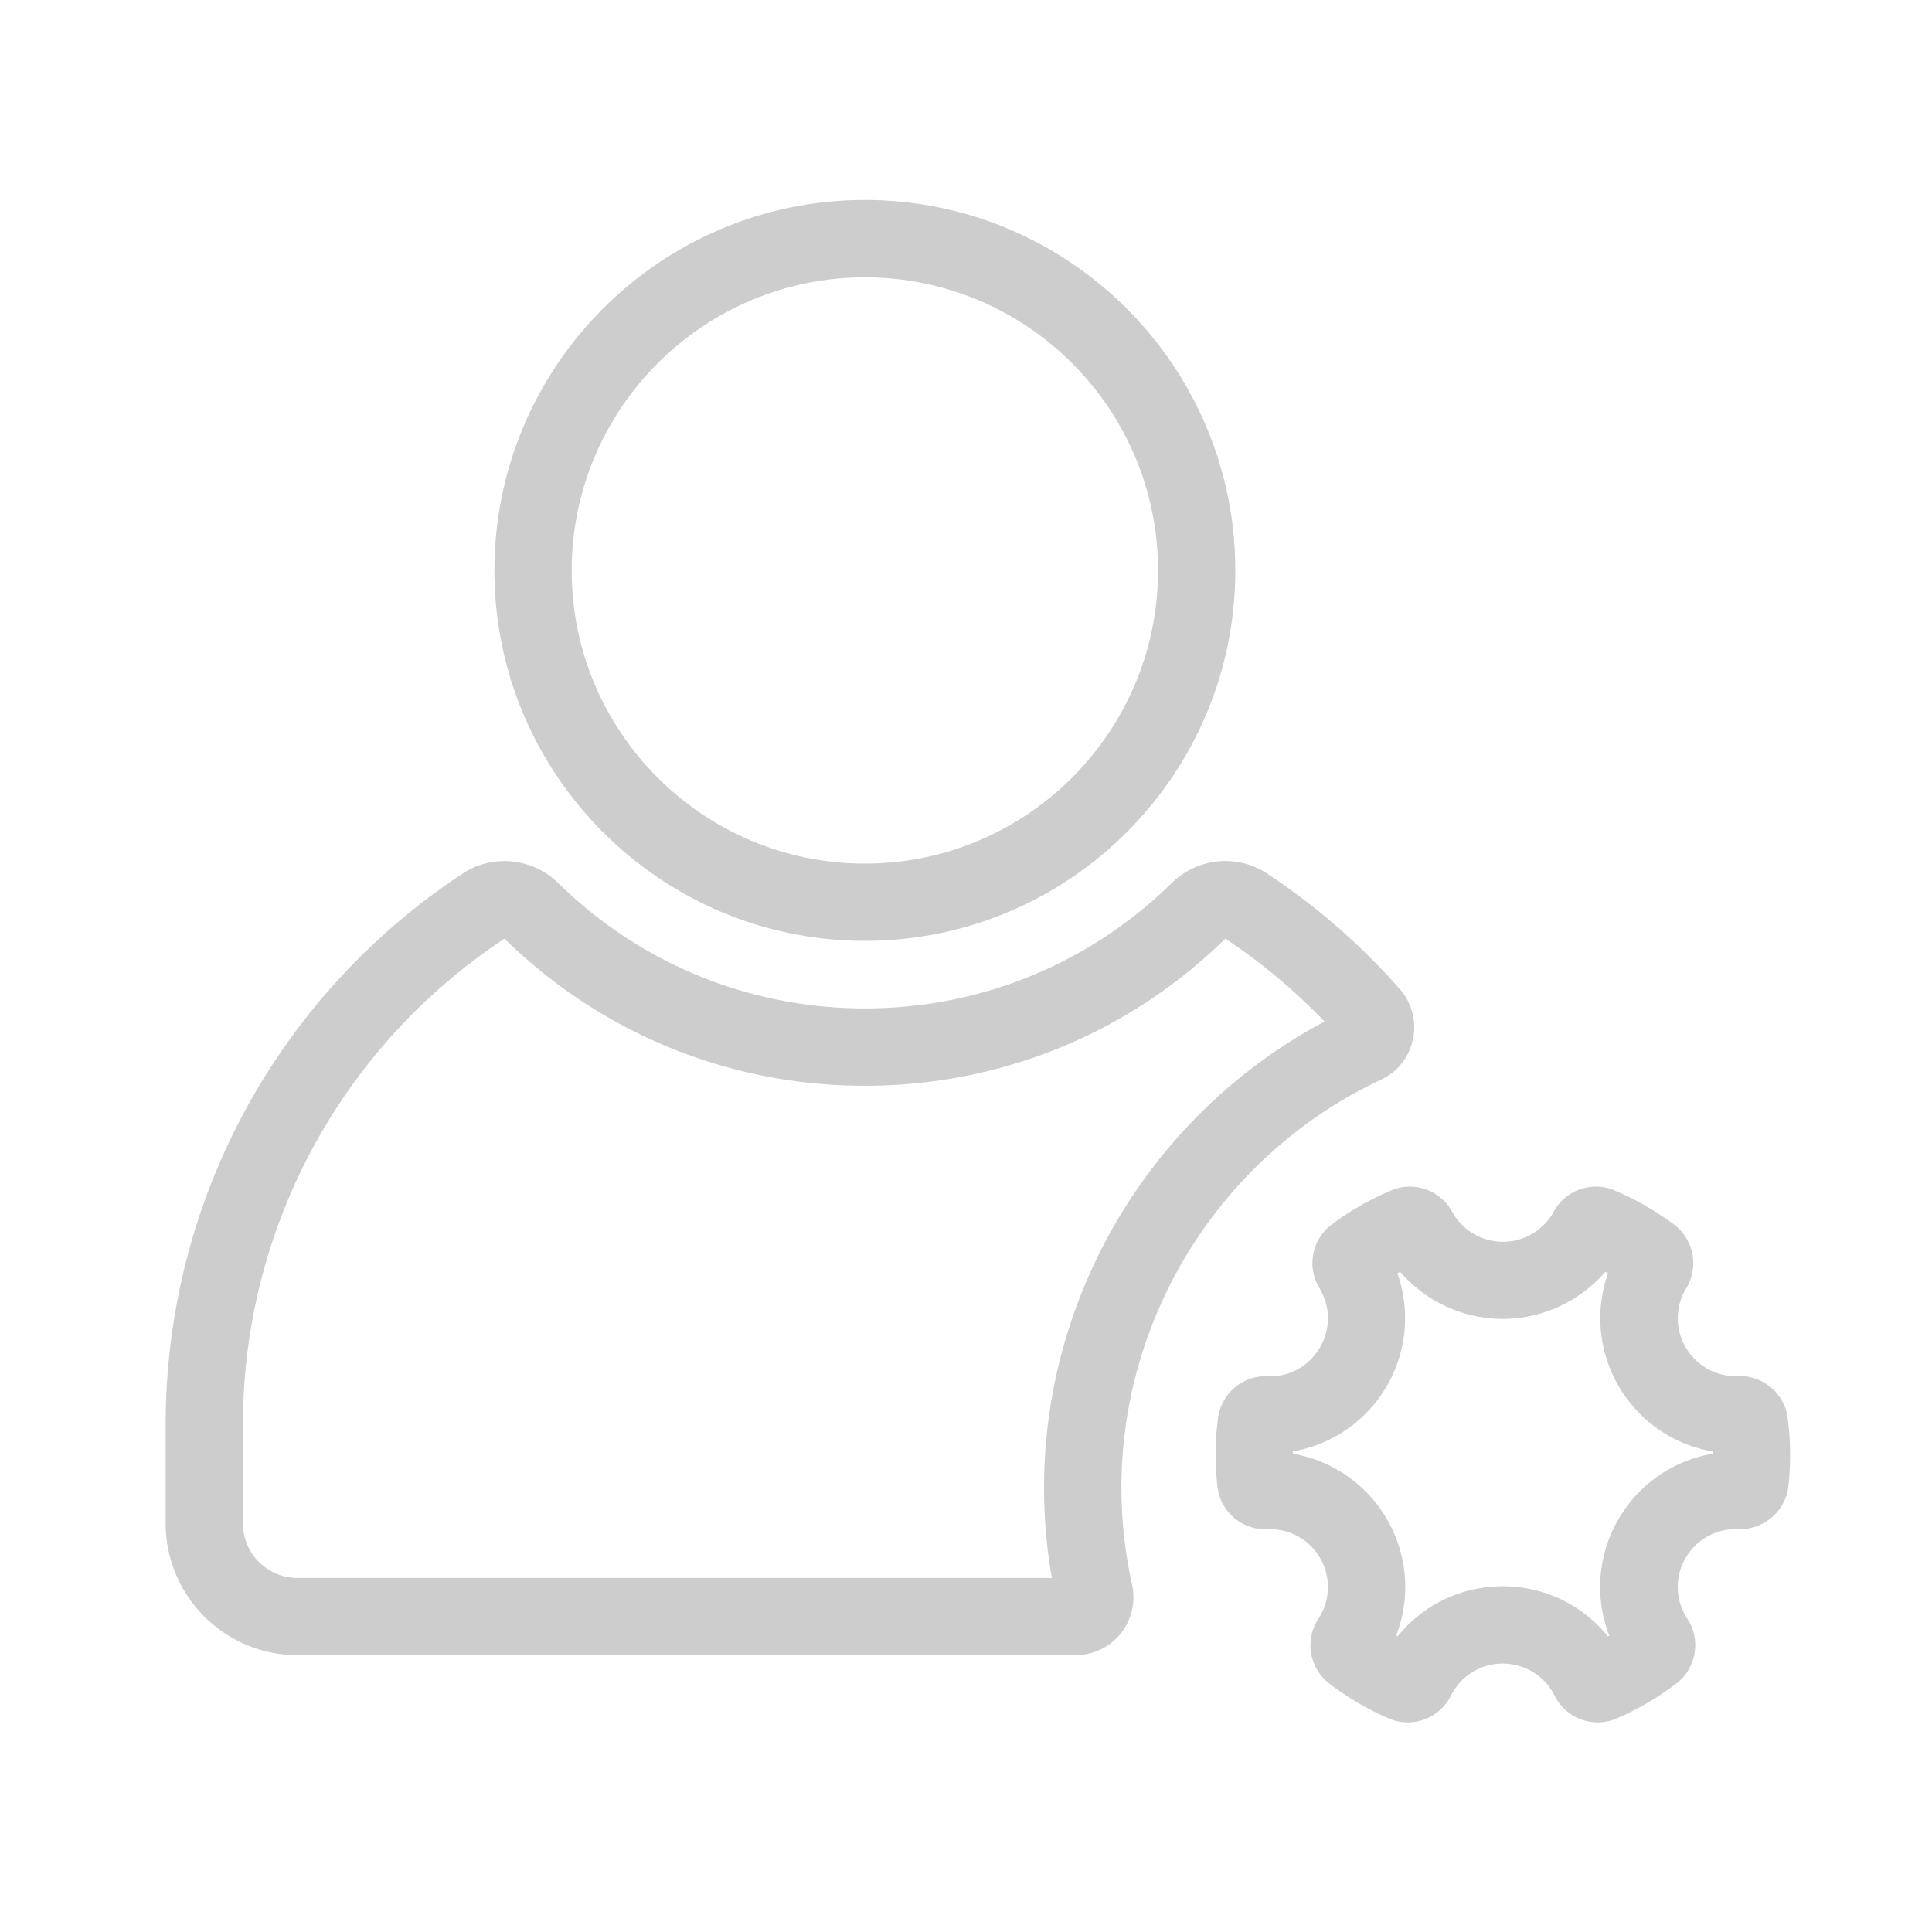<?xml version="1.0" standalone="no"?><!DOCTYPE svg PUBLIC "-//W3C//DTD SVG 1.1//EN" "http://www.w3.org/Graphics/SVG/1.1/DTD/svg11.dtd"><svg t="1615991664278" class="icon" viewBox="0 0 1024 1024" version="1.1" xmlns="http://www.w3.org/2000/svg" p-id="2968" xmlns:xlink="http://www.w3.org/1999/xlink" width="200" height="200"><defs><style type="text/css"></style></defs><path d="M458.394 498.688c-108.237 0-196.352-88.064-196.352-196.352S350.106 105.984 458.394 105.984s196.352 88.064 196.352 196.352-88.064 196.352-196.352 196.352z m0-351.693c-85.658 0-155.392 69.683-155.392 155.392S372.736 457.728 458.394 457.728s155.392-69.683 155.392-155.392-69.683-155.341-155.392-155.341z" fill="#cdcdcd" p-id="2969"></path><path d="M570.01 877.261H157.645c-38.502 0-69.837-31.334-69.837-69.837v-52.326c0-117.965 58.931-227.174 157.594-292.198 15.667-10.342 36.915-8.192 50.432 5.12 43.674 42.854 101.427 66.458 162.611 66.458s118.938-23.603 162.611-66.458c13.517-13.312 34.714-15.462 50.381-5.12 26.061 17.152 49.766 37.786 70.451 61.286 6.451 7.322 9.011 16.998 7.014 26.573s-8.192 17.408-17.05 21.555c-83.507 39.168-137.472 123.955-137.472 216.115 0 17.306 1.894 34.611 5.632 51.507a30.822 30.822 0 0 1-6.042 25.907 30.643 30.643 0 0 1-23.962 11.418z m-10.035-28.467zM267.366 497.51c-86.784 57.446-138.598 153.754-138.598 257.638v52.326c0 15.923 12.954 28.877 28.877 28.877h399.872c-2.765-15.821-4.147-31.846-4.147-47.923 0-103.322 57.907-198.81 148.685-246.989-15.872-16.538-33.536-31.283-52.582-43.93-51.354 50.278-119.194 77.978-191.027 77.978-71.885 0-139.725-27.699-191.078-77.978z" fill="#cdcdcd" p-id="2970"></path><path d="M846.797 912.896c-9.37 0-18.381-5.222-22.835-14.131-5.274-10.547-15.77-17.05-27.494-17.05s-22.221 6.554-27.443 17.05a25.539 25.539 0 0 1-32.973 12.032c-11.11-4.813-21.658-11.008-31.437-18.432-10.598-8.09-13.21-23.142-5.888-34.304a30.459 30.459 0 0 0 0.973-32.205 30.484 30.484 0 0 0-28.006-15.309c-13.466 0.461-24.934-9.37-26.419-22.63-0.614-5.632-0.973-11.264-0.973-16.742 0-6.451 0.41-13.005 1.28-19.558a25.585 25.585 0 0 1 26.214-22.221c11.571 0.614 22.17-5.427 27.904-15.36a30.669 30.669 0 0 0-0.41-31.386c-6.81-11.11-3.891-25.907 6.605-33.69a150.784 150.784 0 0 1 31.386-17.971c12.134-5.12 26.01-0.307 32.358 11.213 5.427 9.83 15.718 15.974 26.931 15.974s21.504-6.144 26.931-15.974a25.395 25.395 0 0 1 32.307-11.213c11.059 4.659 21.606 10.752 31.386 17.971 10.496 7.782 13.414 22.579 6.605 33.69a30.669 30.669 0 0 0-0.41 31.386 30.72 30.72 0 0 0 27.904 15.36c13.107-0.512 24.525 9.216 26.214 22.17 0.87 6.502 1.28 13.107 1.28 19.558 0 5.478-0.307 11.11-0.922 16.691-1.485 13.312-13.312 23.091-26.419 22.682a30.597 30.597 0 0 0-28.058 15.309 30.459 30.459 0 0 0 0.973 32.205c7.322 11.162 4.71 26.266-5.888 34.304a151.844 151.844 0 0 1-31.437 18.432c-3.379 1.434-6.861 2.15-10.24 2.15z m-50.33-72.141c22.067 0 42.291 9.882 55.706 26.573l0.768-0.461c-7.731-19.968-6.195-42.445 4.813-61.542 10.803-18.739 29.133-31.232 49.92-34.816v-1.229a71.322 71.322 0 0 1-49.869-34.816 71.542 71.542 0 0 1-5.53-59.597c-0.461-0.256-0.973-0.563-1.434-0.819-13.466 15.667-33.229 24.986-54.374 24.986s-40.909-9.318-54.374-24.986c-0.461 0.256-0.973 0.563-1.434 0.819 6.861 19.507 5.018 41.267-5.53 59.597-10.803 18.688-29.133 31.232-49.869 34.816v1.229c20.736 3.533 39.066 16.077 49.92 34.816 11.008 19.046 12.544 41.574 4.813 61.542l0.768 0.461c13.414-16.691 33.69-26.573 55.706-26.573z m-110.234-83.917z m176.435-75.059c0 0.051 0 0.051 0 0 0 0.051 0 0.051 0 0z m-128.461-20.48s0 0.051 0.051 0.051c0-0.051 0-0.051-0.051-0.051z" fill="#cdcdcd" p-id="2971"></path></svg>